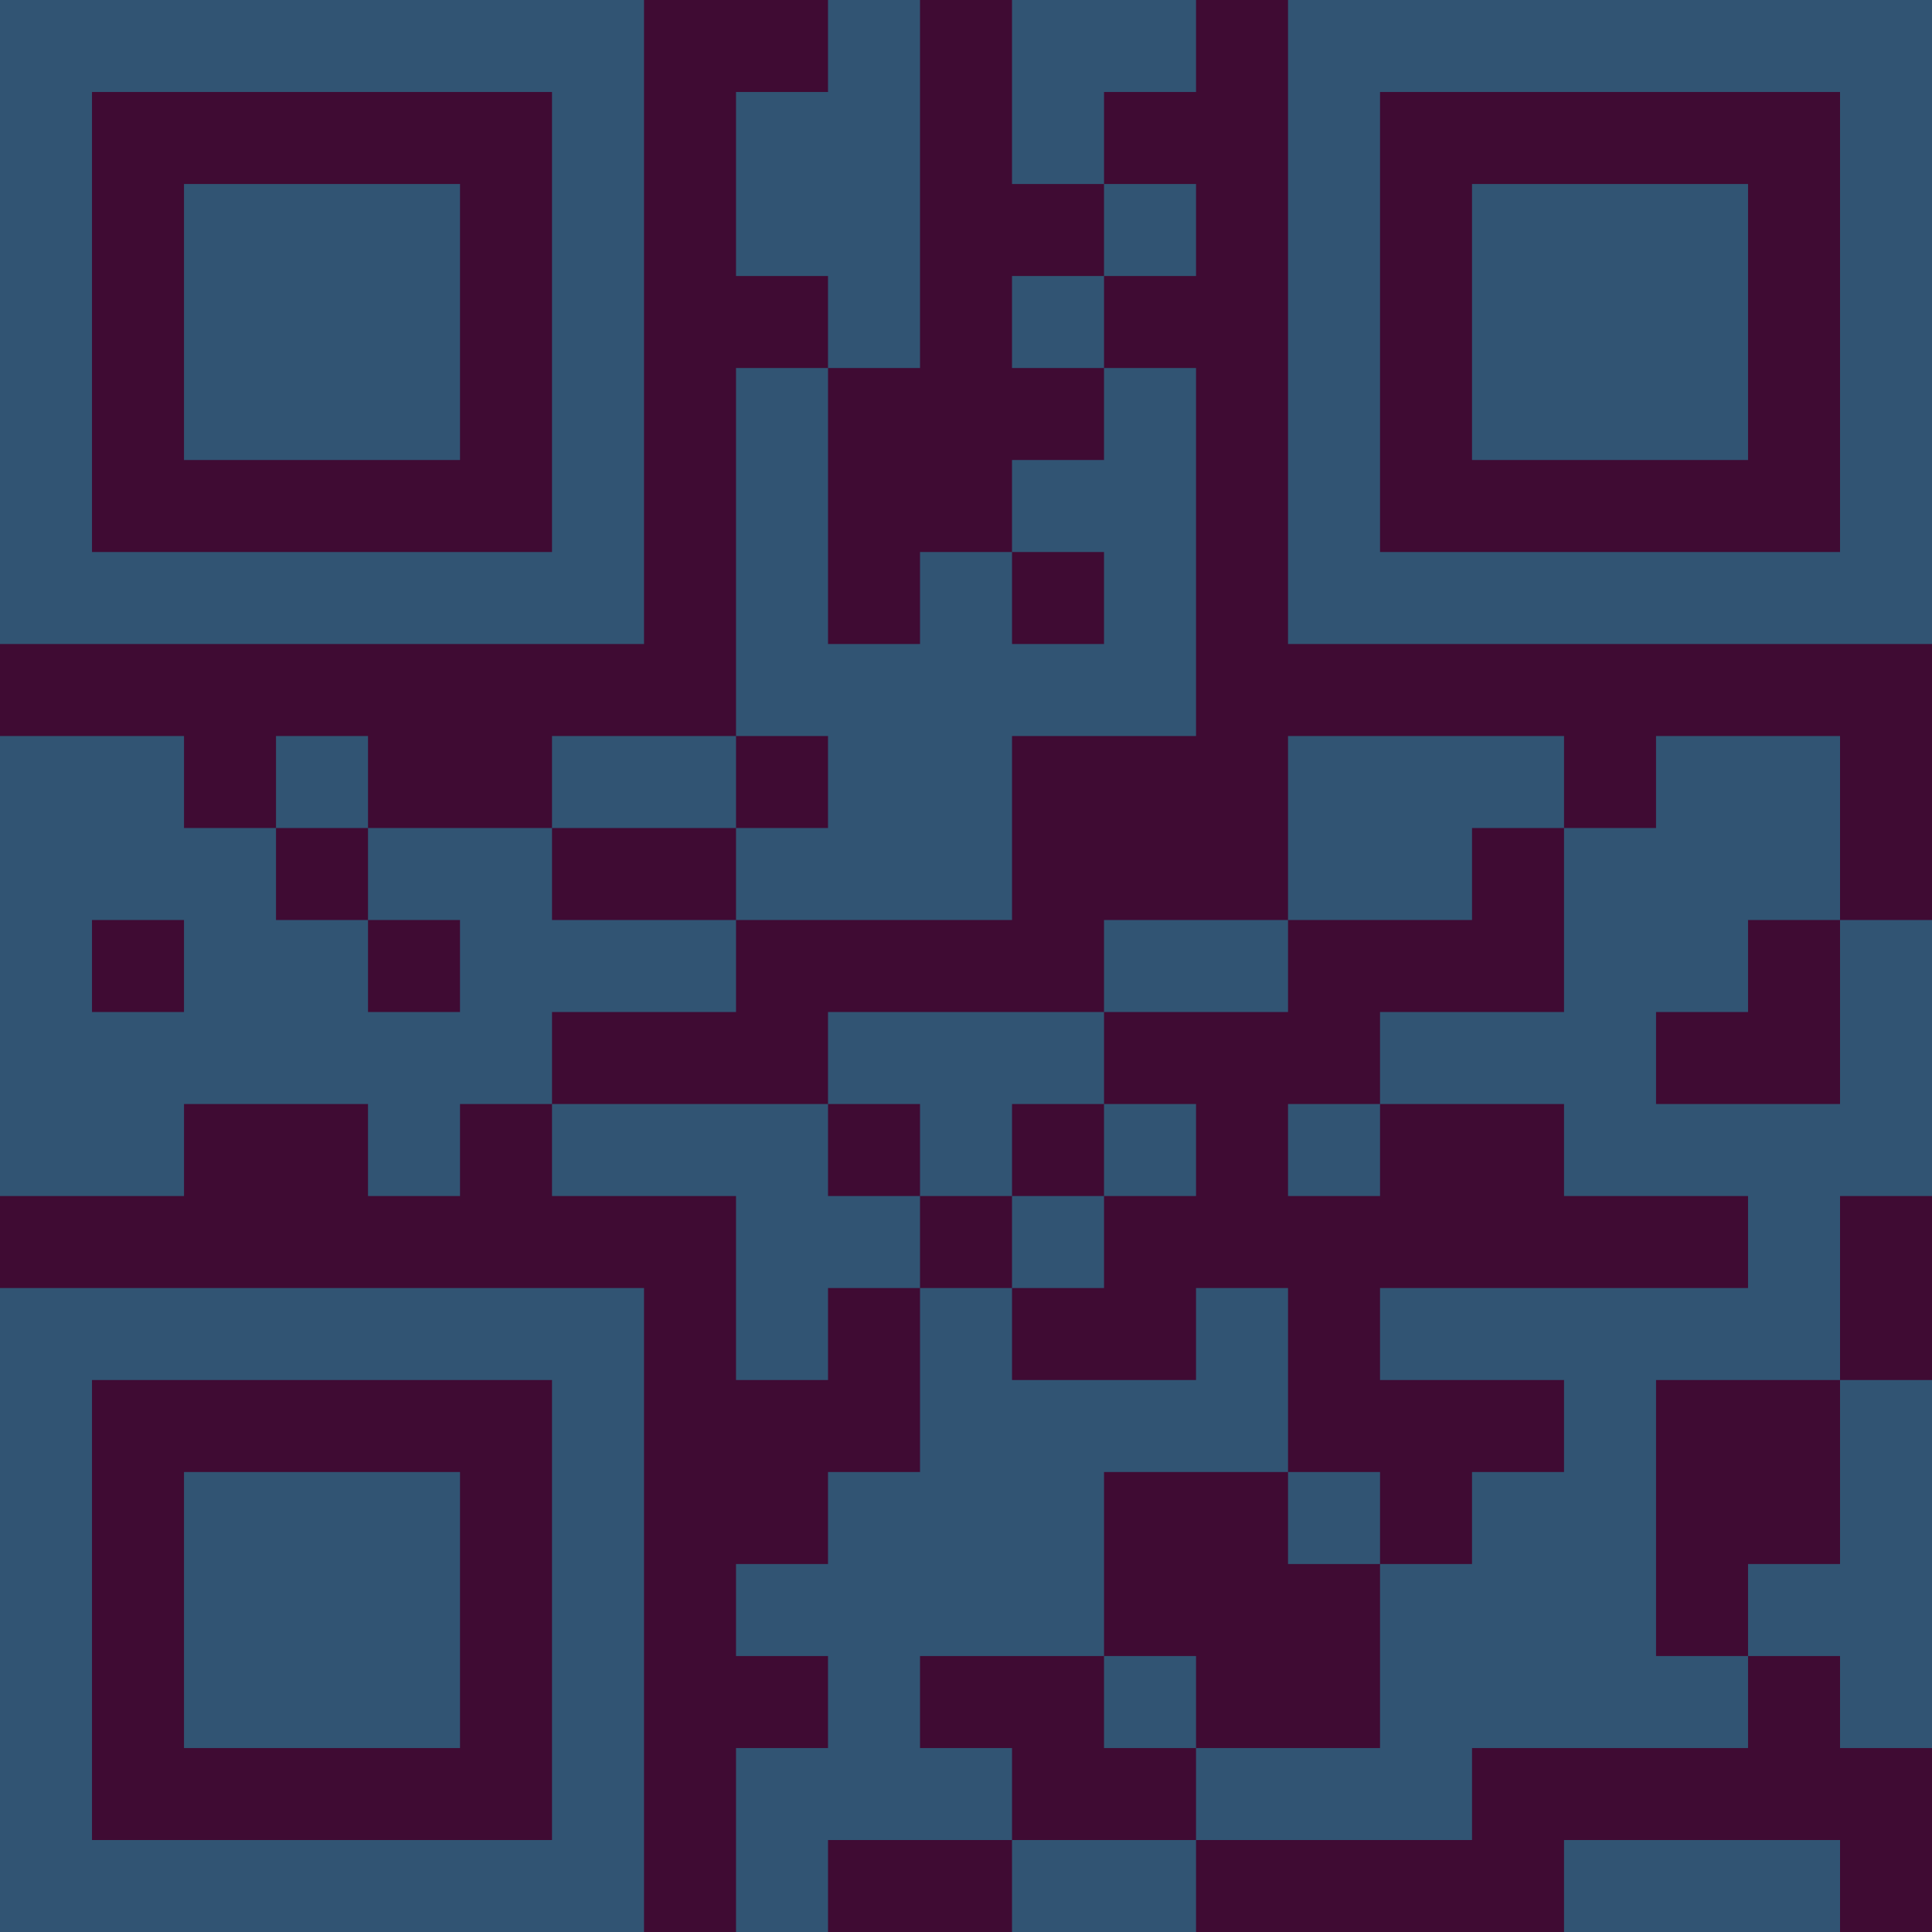 <?xml version="1.0" encoding="UTF-8"?>
<svg xmlns="http://www.w3.org/2000/svg" version="1.1" width="300" height="300" viewBox="0 0 300 300"><rect x="0" y="0" width="300" height="300" fill="#3f0b33"/><g transform="scale(14.286)"><g transform="translate(0,0)"><path fill-rule="evenodd" d="M9 0L9 1L8 1L8 3L9 3L9 4L8 4L8 8L6 8L6 9L4 9L4 8L3 8L3 9L2 9L2 8L0 8L0 13L2 13L2 12L4 12L4 13L5 13L5 12L6 12L6 13L8 13L8 15L9 15L9 14L10 14L10 16L9 16L9 17L8 17L8 18L9 18L9 19L8 19L8 21L9 21L9 20L11 20L11 21L13 21L13 20L16 20L16 19L19 19L19 18L20 18L20 19L21 19L21 15L20 15L20 13L21 13L21 10L20 10L20 8L18 8L18 9L17 9L17 8L14 8L14 10L12 10L12 11L9 11L9 12L6 12L6 11L8 11L8 10L11 10L11 8L13 8L13 4L12 4L12 3L13 3L13 2L12 2L12 1L13 1L13 0L11 0L11 2L12 2L12 3L11 3L11 4L12 4L12 5L11 5L11 6L10 6L10 7L9 7L9 4L10 4L10 0ZM11 6L11 7L12 7L12 6ZM8 8L8 9L6 9L6 10L8 10L8 9L9 9L9 8ZM3 9L3 10L4 10L4 11L5 11L5 10L4 10L4 9ZM16 9L16 10L14 10L14 11L12 11L12 12L11 12L11 13L10 13L10 12L9 12L9 13L10 13L10 14L11 14L11 15L13 15L13 14L14 14L14 16L12 16L12 18L10 18L10 19L11 19L11 20L13 20L13 19L15 19L15 17L16 17L16 16L17 16L17 15L15 15L15 14L19 14L19 13L17 13L17 12L15 12L15 11L17 11L17 9ZM1 10L1 11L2 11L2 10ZM19 10L19 11L18 11L18 12L20 12L20 10ZM12 12L12 13L11 13L11 14L12 14L12 13L13 13L13 12ZM14 12L14 13L15 13L15 12ZM18 15L18 18L19 18L19 17L20 17L20 15ZM14 16L14 17L15 17L15 16ZM12 18L12 19L13 19L13 18ZM17 20L17 21L20 21L20 20ZM0 0L0 7L7 7L7 0ZM1 1L1 6L6 6L6 1ZM2 2L2 5L5 5L5 2ZM14 0L14 7L21 7L21 0ZM15 1L15 6L20 6L20 1ZM16 2L16 5L19 5L19 2ZM0 14L0 21L7 21L7 14ZM1 15L1 20L6 20L6 15ZM2 16L2 19L5 19L5 16Z" fill="#315473"/></g></g></svg>
